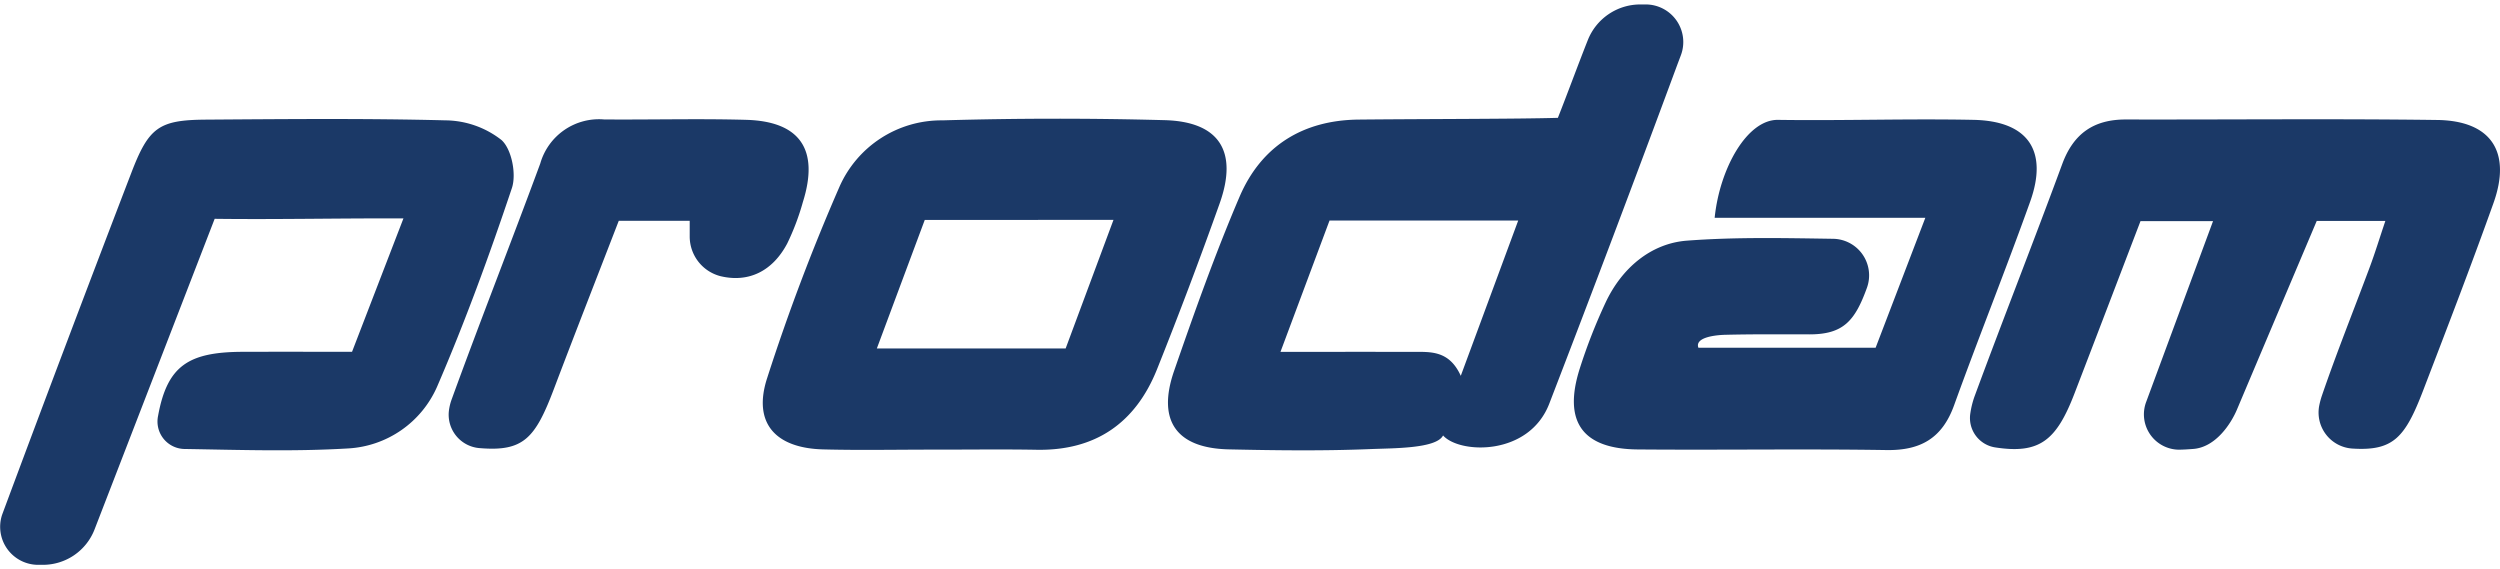 <svg id="Camada_1" data-name="Camada 1" xmlns="http://www.w3.org/2000/svg" viewBox="0 0 281.059 64"><path d="M185.014.5a4.225,4.225,0,0,1,3.954,5.718c-.175.463-.352.931-.535,1.425q-7.002,18.915-14.257,37.737c-2.295,5.944-10.11,5.648-11.942,3.574-.74,1.49-5.591,1.428-8.13,1.532-5.31.219-10.638.15-15.954.034-5.885-.128-8.095-3.216-6.155-8.816,2.282-6.586,4.618-13.172,7.357-19.576,2.438-5.701,7.107-8.618,13.386-8.684,6.98-.073,17.945-.061,22.405-.196,1.065-2.687,2.222-5.856,3.364-8.739A6.347,6.347,0,0,1,184.407.5ZM164.226,42.251,170.682,24.795H149.47c-1.817,4.866-3.528,9.444-5.514,14.762,5.509,0,10.132-.009,14.755.004C160.728,39.567,162.895,39.317,164.226,42.251Z" style="fill:#1b3967"/><path d="M4.322,63.5A4.275,4.275,0,0,1,.238,57.87q.027-.076.055-.152,7.126-19.156,14.452-38.238c1.977-5.175,3.105-5.995,8.422-6.031,8.985-.062,17.974-.151,26.954.082a10.36,10.36,0,0,1,6.263,2.214c1.141,1.028,1.689,3.833,1.165,5.399C55.024,28.682,52.29,36.175,49.139,43.473a11.628,11.628,0,0,1-10.003,6.942c-6.07.364-12.176.166-18.265.063l-.036-.001a3.088,3.088,0,0,1-3.064-3.722c1.032-5.645,3.412-7.182,9.525-7.202,3.973-.013,7.946-.002,12.282-.002,1.871-4.856,3.638-9.44,5.779-14.996-7.467-.027-14.187.134-21.223.045L10.63,59.52A6.225,6.225,0,0,1,4.824,63.5Z" style="fill:#1b3967"/><path d="M241.282,45.182c2.451-6.626,4.903-13.256,7.515-20.32h-8.155c-2.446,6.389-4.925,12.893-7.426,19.388-2.025,5.26-3.912,6.833-8.948,6.043a3.344,3.344,0,0,1-2.753-3.845,9.846,9.846,0,0,1,.46-1.855c3.223-8.742,6.648-17.408,9.869-26.151,1.271-3.45,3.565-5.019,7.17-5.01,11.664.028,23.33-.1,34.992.056,6.061.081,8.372,3.598,6.318,9.347C277.807,29.886,275.113,36.875,272.431,43.867c-2.043,5.326-3.352,6.862-7.998,6.56a4.06,4.06,0,0,1-3.686-4.879,8.95,8.95,0,0,1,.287-1.059c1.671-4.879,3.601-9.669,5.4-14.505.567-1.525,1.044-3.083,1.738-5.149h-7.715s-5.838,13.795-8.975,21.221c-.648,1.533-2.361,4.229-4.922,4.417-.546.04-1.082.078-1.611.082A3.971,3.971,0,0,1,241.282,45.182Z" style="fill:#1b3967"/><path d="M206.086,26.847a4.11,4.11,0,0,1,3.804,5.499c-1.344,3.711-2.63,5.245-6.459,5.245-3.163,0-6.327-.031-9.489.049-1.03.026-3.437.267-3.002,1.453h19.924c1.698-4.438,3.455-9.031,5.589-14.609H192.768c.573-5.6,3.671-11.057,7.121-11.008,7.323.104,14.652-.15,21.974-.002,6.128.124,8.431,3.457,6.371,9.208-2.747,7.669-5.784,15.234-8.553,22.895-1.33,3.679-3.747,5.081-7.598,5.02-9.321-.147-18.646.013-27.968-.069-6.219-.055-8.404-3.119-6.521-9.067a61.438,61.438,0,0,1,2.901-7.425c1.815-3.888,5.098-6.673,9.158-6.981C195.078,26.643,200.542,26.762,206.086,26.847Z" style="fill:#1b3967"/><path d="M105.043,50.549c-4.163-.004-8.329.083-12.49-.025-5.458-.142-7.94-3.029-6.301-8.039a228.989,228.989,0,0,1,8.109-21.454A12.511,12.511,0,0,1,105.936,13.532q12.48-.361,24.976-.024c6.158.157,8.293,3.499,6.208,9.356q-3.345,9.399-7.05,18.668c-2.419,6.025-6.911,9.153-13.537,9.033C112.704,50.496,108.873,50.553,105.043,50.549Zm20.138-25.827H103.966c-1.751,4.695-3.454,9.264-5.388,14.453H119.804Z" style="fill:#1b3967"/><path d="M77.539,26.549V24.82H69.565c-2.421,6.268-4.896,12.579-7.297,18.918-2.095,5.532-3.414,7.05-8.312,6.643a3.767,3.767,0,0,1-3.495-4.149,5.822,5.822,0,0,1,.291-1.261c3.233-8.895,6.709-17.701,9.984-26.581A6.866,6.866,0,0,1,67.918,13.429c5.32.042,10.643-.104,15.959.043,6.089.169,8.236,3.364,6.387,9.238a27.736,27.736,0,0,1-1.755,4.653c-1.667,3.157-4.369,4.427-7.489,3.69A4.605,4.605,0,0,1,77.539,26.549Z" style="fill:#1b3967"/></svg>